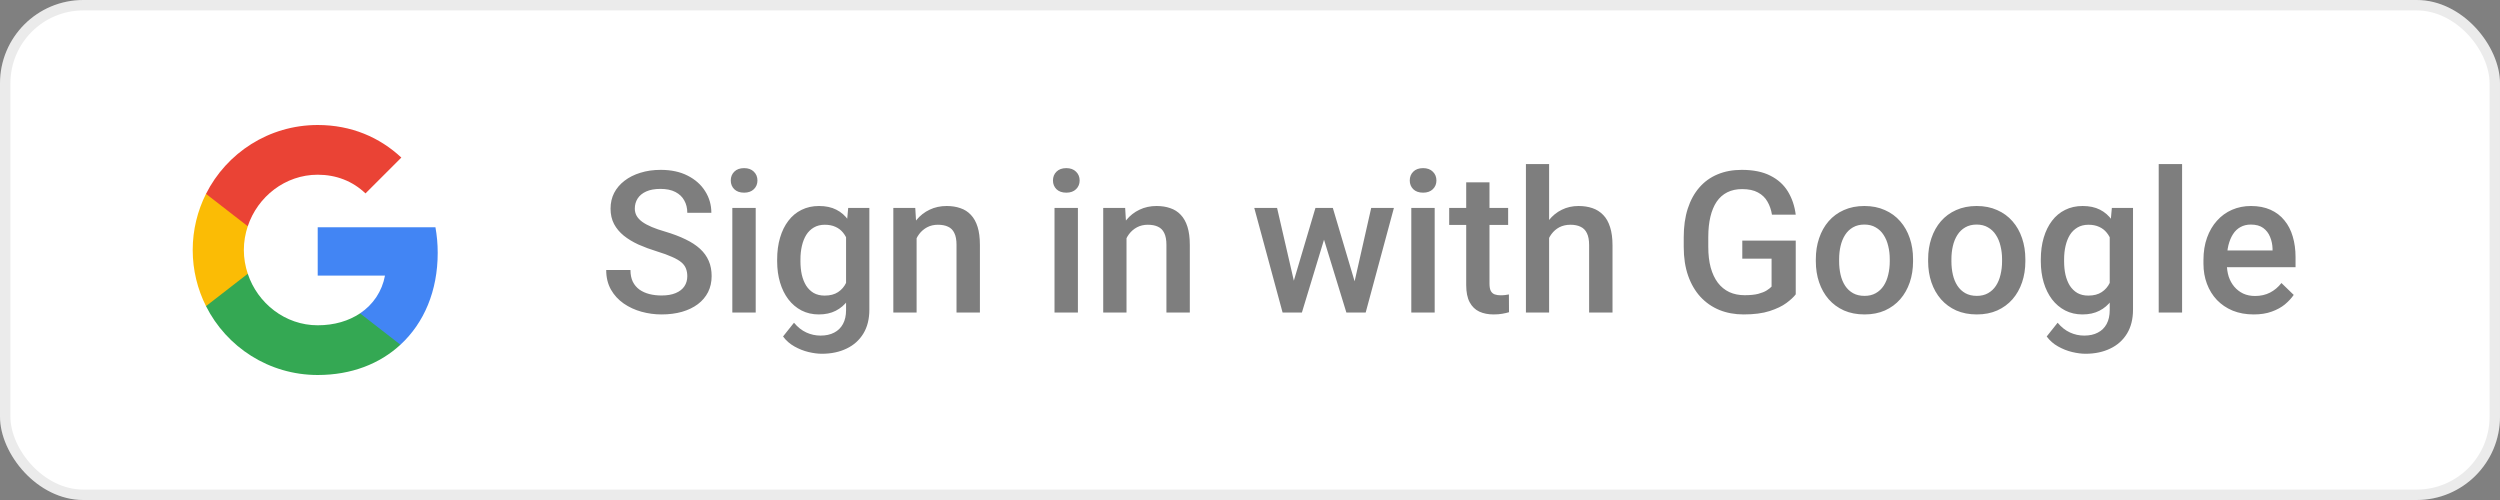 <svg width="240" height="48" viewBox="0 0 240 48" fill="none" xmlns="http://www.w3.org/2000/svg">
<rect x="0" y="0" width="240" height="48" fill="#808080" stroke="none"/>
<rect width="240" height="48" rx="8" fill="white"/>
<rect x="0.5" y="0.5" width="239" height="47" rx="7.5" stroke="black" stroke-opacity="0.08"/>
<path fill-rule="evenodd" clip-rule="evenodd" d="M42.02 24.273C42.02 23.422 41.944 22.604 41.802 21.818H30.5V26.46H36.958C36.68 27.96 35.834 29.231 34.564 30.082V33.093H38.442C40.711 31.004 42.02 27.927 42.02 24.273Z" fill="#4285F4"/>
<path fill-rule="evenodd" clip-rule="evenodd" d="M30.5 36C33.74 36 36.456 34.925 38.442 33.093L34.564 30.082C33.489 30.802 32.114 31.227 30.5 31.227C27.375 31.227 24.729 29.116 23.785 26.28H19.776V29.389C21.751 33.311 25.809 36 30.5 36Z" fill="#34A853"/>
<path fill-rule="evenodd" clip-rule="evenodd" d="M23.785 26.28C23.546 25.56 23.409 24.791 23.409 24C23.409 23.209 23.546 22.44 23.785 21.72V18.611H19.776C18.964 20.231 18.5 22.064 18.5 24C18.5 25.936 18.964 27.769 19.776 29.389L23.785 26.28Z" fill="#FBBC05"/>
<path fill-rule="evenodd" clip-rule="evenodd" d="M30.5 16.773C32.262 16.773 33.844 17.378 35.087 18.567L38.529 15.126C36.451 13.189 33.734 12 30.5 12C25.809 12 21.751 14.689 19.776 18.611L23.785 21.72C24.729 18.884 27.375 16.773 30.5 16.773Z" fill="#EA4335"/>
<path d="M65.98 26.521C65.98 26.243 65.936 25.995 65.85 25.779C65.769 25.562 65.624 25.364 65.414 25.185C65.203 25.006 64.906 24.832 64.523 24.666C64.146 24.492 63.663 24.316 63.076 24.137C62.432 23.939 61.839 23.719 61.294 23.478C60.756 23.231 60.286 22.946 59.884 22.625C59.482 22.297 59.17 21.922 58.947 21.502C58.725 21.075 58.613 20.584 58.613 20.027C58.613 19.476 58.728 18.975 58.956 18.524C59.192 18.072 59.523 17.683 59.949 17.355C60.382 17.021 60.892 16.764 61.48 16.585C62.068 16.399 62.717 16.307 63.428 16.307C64.43 16.307 65.293 16.492 66.017 16.863C66.746 17.234 67.306 17.732 67.696 18.357C68.092 18.982 68.29 19.671 68.29 20.426H65.98C65.98 19.98 65.884 19.588 65.692 19.248C65.506 18.901 65.222 18.629 64.838 18.431C64.461 18.233 63.982 18.134 63.4 18.134C62.85 18.134 62.392 18.218 62.027 18.385C61.662 18.552 61.39 18.777 61.211 19.062C61.032 19.346 60.942 19.668 60.942 20.027C60.942 20.28 61.001 20.512 61.118 20.723C61.236 20.927 61.415 21.119 61.656 21.298C61.898 21.471 62.2 21.635 62.565 21.79C62.93 21.944 63.36 22.093 63.855 22.235C64.603 22.457 65.256 22.705 65.812 22.977C66.369 23.243 66.833 23.546 67.204 23.886C67.575 24.226 67.853 24.613 68.039 25.046C68.225 25.473 68.317 25.958 68.317 26.502C68.317 27.072 68.203 27.585 67.974 28.043C67.745 28.494 67.418 28.881 66.991 29.202C66.57 29.518 66.063 29.762 65.469 29.935C64.882 30.102 64.226 30.186 63.502 30.186C62.853 30.186 62.213 30.099 61.582 29.926C60.957 29.753 60.388 29.49 59.875 29.137C59.362 28.779 58.953 28.333 58.65 27.801C58.347 27.263 58.196 26.635 58.196 25.918H60.524C60.524 26.357 60.599 26.731 60.747 27.041C60.902 27.35 61.115 27.603 61.387 27.801C61.659 27.993 61.975 28.135 62.334 28.228C62.698 28.321 63.088 28.367 63.502 28.367C64.047 28.367 64.501 28.29 64.866 28.135C65.237 27.981 65.516 27.764 65.701 27.486C65.887 27.207 65.98 26.886 65.98 26.521ZM72.548 19.962V30H70.303V19.962H72.548ZM70.154 17.327C70.154 16.987 70.266 16.706 70.488 16.483C70.717 16.254 71.033 16.14 71.435 16.14C71.83 16.14 72.143 16.254 72.372 16.483C72.6 16.706 72.715 16.987 72.715 17.327C72.715 17.661 72.6 17.939 72.372 18.162C72.143 18.385 71.83 18.496 71.435 18.496C71.033 18.496 70.717 18.385 70.488 18.162C70.266 17.939 70.154 17.661 70.154 17.327ZM81.426 19.962H83.458V29.722C83.458 30.625 83.266 31.392 82.883 32.023C82.499 32.653 81.964 33.133 81.278 33.46C80.591 33.794 79.796 33.961 78.894 33.961C78.51 33.961 78.083 33.906 77.613 33.794C77.149 33.683 76.698 33.504 76.259 33.256C75.826 33.015 75.464 32.697 75.173 32.301L76.222 30.983C76.58 31.41 76.976 31.723 77.409 31.92C77.842 32.118 78.297 32.217 78.773 32.217C79.286 32.217 79.722 32.121 80.081 31.93C80.446 31.744 80.727 31.469 80.925 31.104C81.123 30.739 81.222 30.294 81.222 29.768V22.235L81.426 19.962ZM74.607 25.092V24.898C74.607 24.137 74.7 23.444 74.886 22.819C75.071 22.189 75.337 21.647 75.684 21.196C76.03 20.738 76.451 20.389 76.945 20.148C77.44 19.9 78 19.776 78.624 19.776C79.274 19.776 79.828 19.894 80.285 20.129C80.749 20.364 81.136 20.701 81.445 21.14C81.754 21.573 81.995 22.093 82.168 22.699C82.348 23.299 82.481 23.967 82.567 24.703V25.324C82.487 26.042 82.351 26.697 82.159 27.291C81.967 27.885 81.714 28.398 81.398 28.831C81.083 29.264 80.693 29.598 80.23 29.833C79.772 30.068 79.231 30.186 78.606 30.186C77.994 30.186 77.44 30.059 76.945 29.805C76.457 29.552 76.036 29.196 75.684 28.738C75.337 28.281 75.071 27.742 74.886 27.124C74.7 26.499 74.607 25.822 74.607 25.092ZM76.843 24.898V25.092C76.843 25.55 76.887 25.977 76.973 26.373C77.066 26.768 77.205 27.118 77.391 27.421C77.582 27.718 77.824 27.953 78.114 28.126C78.411 28.293 78.761 28.377 79.163 28.377C79.688 28.377 80.118 28.265 80.452 28.043C80.792 27.82 81.052 27.52 81.231 27.143C81.417 26.759 81.547 26.332 81.621 25.862V24.183C81.584 23.818 81.507 23.478 81.389 23.163C81.278 22.847 81.126 22.572 80.935 22.337C80.743 22.096 80.502 21.91 80.211 21.78C79.92 21.644 79.577 21.576 79.181 21.576C78.779 21.576 78.43 21.663 78.133 21.836C77.836 22.009 77.592 22.247 77.4 22.55C77.214 22.853 77.075 23.206 76.982 23.608C76.89 24.01 76.843 24.44 76.843 24.898ZM87.995 22.105V30H85.759V19.962H87.865L87.995 22.105ZM87.596 24.61L86.872 24.601C86.878 23.889 86.977 23.237 87.169 22.643C87.367 22.049 87.639 21.539 87.985 21.112C88.338 20.686 88.758 20.358 89.247 20.129C89.736 19.894 90.28 19.776 90.88 19.776C91.362 19.776 91.798 19.844 92.188 19.98C92.584 20.11 92.921 20.324 93.199 20.621C93.484 20.918 93.7 21.304 93.849 21.78C93.997 22.25 94.071 22.829 94.071 23.515V30H91.826V23.506C91.826 23.023 91.755 22.643 91.613 22.365C91.477 22.08 91.276 21.879 91.01 21.762C90.75 21.638 90.425 21.576 90.036 21.576C89.652 21.576 89.309 21.657 89.006 21.817C88.703 21.978 88.446 22.198 88.236 22.476C88.032 22.754 87.874 23.076 87.763 23.441C87.651 23.806 87.596 24.195 87.596 24.61ZM103.479 19.962V30H101.233V19.962H103.479ZM101.085 17.327C101.085 16.987 101.196 16.706 101.419 16.483C101.648 16.254 101.963 16.14 102.365 16.14C102.761 16.14 103.073 16.254 103.302 16.483C103.531 16.706 103.646 16.987 103.646 17.327C103.646 17.661 103.531 17.939 103.302 18.162C103.073 18.385 102.761 18.496 102.365 18.496C101.963 18.496 101.648 18.385 101.419 18.162C101.196 17.939 101.085 17.661 101.085 17.327ZM108.145 22.105V30H105.909V19.962H108.015L108.145 22.105ZM107.746 24.61L107.022 24.601C107.029 23.889 107.128 23.237 107.319 22.643C107.517 22.049 107.789 21.539 108.136 21.112C108.488 20.686 108.909 20.358 109.397 20.129C109.886 19.894 110.43 19.776 111.03 19.776C111.513 19.776 111.949 19.844 112.338 19.98C112.734 20.11 113.071 20.324 113.35 20.621C113.634 20.918 113.851 21.304 113.999 21.78C114.147 22.25 114.222 22.829 114.222 23.515V30H111.977V23.506C111.977 23.023 111.905 22.643 111.763 22.365C111.627 22.08 111.426 21.879 111.16 21.762C110.9 21.638 110.576 21.576 110.186 21.576C109.803 21.576 109.459 21.657 109.156 21.817C108.853 21.978 108.597 22.198 108.386 22.476C108.182 22.754 108.024 23.076 107.913 23.441C107.802 23.806 107.746 24.195 107.746 24.61ZM123.963 27.773L126.282 19.962H127.711L127.321 22.3L124.983 30H123.703L123.963 27.773ZM122.599 19.962L124.408 27.811L124.557 30H123.128L120.41 19.962H122.599ZM129.882 27.718L131.635 19.962H133.815L131.106 30H129.678L129.882 27.718ZM127.952 19.962L130.244 27.681L130.531 30H129.251L126.885 22.291L126.496 19.962H127.952ZM137.73 19.962V30H135.485V19.962H137.73ZM135.337 17.327C135.337 16.987 135.448 16.706 135.671 16.483C135.9 16.254 136.215 16.14 136.617 16.14C137.013 16.14 137.325 16.254 137.554 16.483C137.783 16.706 137.897 16.987 137.897 17.327C137.897 17.661 137.783 17.939 137.554 18.162C137.325 18.385 137.013 18.496 136.617 18.496C136.215 18.496 135.9 18.385 135.671 18.162C135.448 17.939 135.337 17.661 135.337 17.327ZM144.781 19.962V21.595H139.122V19.962H144.781ZM140.755 17.503H142.991V27.226C142.991 27.535 143.034 27.773 143.121 27.94C143.213 28.101 143.34 28.209 143.501 28.265C143.662 28.321 143.85 28.349 144.067 28.349C144.222 28.349 144.37 28.339 144.512 28.321C144.654 28.302 144.769 28.284 144.855 28.265L144.865 29.972C144.679 30.028 144.463 30.077 144.215 30.121C143.974 30.164 143.696 30.186 143.38 30.186C142.867 30.186 142.412 30.096 142.017 29.916C141.621 29.731 141.312 29.431 141.089 29.017C140.866 28.602 140.755 28.052 140.755 27.365V17.503ZM148.715 15.75V30H146.488V15.75H148.715ZM148.325 24.61L147.602 24.601C147.608 23.908 147.704 23.268 147.889 22.68C148.081 22.093 148.347 21.582 148.687 21.149C149.033 20.71 149.448 20.373 149.93 20.138C150.413 19.897 150.948 19.776 151.535 19.776C152.03 19.776 152.475 19.844 152.871 19.98C153.273 20.116 153.619 20.336 153.91 20.639C154.201 20.936 154.42 21.326 154.569 21.808C154.723 22.284 154.801 22.866 154.801 23.552V30H152.556V23.534C152.556 23.051 152.485 22.668 152.342 22.383C152.206 22.099 152.005 21.895 151.739 21.771C151.473 21.641 151.149 21.576 150.765 21.576C150.363 21.576 150.007 21.657 149.698 21.817C149.395 21.978 149.142 22.198 148.938 22.476C148.733 22.754 148.579 23.076 148.474 23.441C148.375 23.806 148.325 24.195 148.325 24.61ZM172.391 23.098V28.256C172.199 28.509 171.899 28.788 171.491 29.091C171.089 29.388 170.554 29.644 169.886 29.861C169.218 30.077 168.386 30.186 167.39 30.186C166.543 30.186 165.767 30.043 165.062 29.759C164.356 29.468 163.747 29.044 163.234 28.488C162.727 27.931 162.334 27.254 162.056 26.456C161.777 25.652 161.638 24.737 161.638 23.71V22.773C161.638 21.752 161.765 20.843 162.019 20.045C162.278 19.241 162.649 18.561 163.132 18.004C163.614 17.448 164.196 17.027 164.876 16.743C165.562 16.452 166.339 16.307 167.205 16.307C168.312 16.307 169.227 16.492 169.951 16.863C170.681 17.228 171.243 17.735 171.639 18.385C172.035 19.034 172.285 19.776 172.391 20.611H170.108C170.034 20.141 169.889 19.721 169.672 19.35C169.462 18.979 169.159 18.688 168.763 18.477C168.374 18.261 167.866 18.153 167.242 18.153C166.704 18.153 166.23 18.255 165.822 18.459C165.414 18.663 165.074 18.963 164.802 19.359C164.536 19.755 164.335 20.237 164.199 20.806C164.063 21.375 163.995 22.025 163.995 22.754V23.71C163.995 24.452 164.072 25.111 164.227 25.686C164.387 26.261 164.616 26.747 164.913 27.143C165.216 27.538 165.584 27.838 166.017 28.043C166.45 28.24 166.939 28.339 167.483 28.339C168.015 28.339 168.451 28.296 168.791 28.209C169.131 28.117 169.4 28.009 169.598 27.885C169.802 27.755 169.96 27.631 170.071 27.514V24.832H167.26V23.098H172.391ZM174.32 25.092V24.879C174.32 24.155 174.425 23.484 174.636 22.866C174.846 22.241 175.149 21.7 175.545 21.242C175.947 20.778 176.436 20.42 177.011 20.166C177.592 19.906 178.248 19.776 178.978 19.776C179.714 19.776 180.369 19.906 180.944 20.166C181.526 20.42 182.017 20.778 182.419 21.242C182.821 21.7 183.128 22.241 183.338 22.866C183.548 23.484 183.653 24.155 183.653 24.879V25.092C183.653 25.816 183.548 26.487 183.338 27.105C183.128 27.724 182.821 28.265 182.419 28.729C182.017 29.187 181.529 29.545 180.954 29.805C180.378 30.059 179.726 30.186 178.996 30.186C178.26 30.186 177.601 30.059 177.02 29.805C176.445 29.545 175.956 29.187 175.554 28.729C175.152 28.265 174.846 27.724 174.636 27.105C174.425 26.487 174.32 25.816 174.32 25.092ZM176.556 24.879V25.092C176.556 25.544 176.603 25.971 176.695 26.373C176.788 26.775 176.933 27.127 177.131 27.43C177.329 27.733 177.583 27.971 177.892 28.145C178.201 28.318 178.569 28.404 178.996 28.404C179.41 28.404 179.769 28.318 180.072 28.145C180.382 27.971 180.635 27.733 180.833 27.43C181.031 27.127 181.176 26.775 181.269 26.373C181.368 25.971 181.417 25.544 181.417 25.092V24.879C181.417 24.434 181.368 24.013 181.269 23.617C181.176 23.215 181.028 22.86 180.824 22.55C180.626 22.241 180.372 22 180.063 21.827C179.76 21.647 179.398 21.558 178.978 21.558C178.557 21.558 178.192 21.647 177.883 21.827C177.58 22 177.329 22.241 177.131 22.55C176.933 22.86 176.788 23.215 176.695 23.617C176.603 24.013 176.556 24.434 176.556 24.879ZM185.101 25.092V24.879C185.101 24.155 185.206 23.484 185.416 22.866C185.626 22.241 185.929 21.7 186.325 21.242C186.727 20.778 187.216 20.42 187.791 20.166C188.372 19.906 189.028 19.776 189.758 19.776C190.494 19.776 191.149 19.906 191.725 20.166C192.306 20.42 192.798 20.778 193.2 21.242C193.602 21.7 193.908 22.241 194.118 22.866C194.328 23.484 194.434 24.155 194.434 24.879V25.092C194.434 25.816 194.328 26.487 194.118 27.105C193.908 27.724 193.602 28.265 193.2 28.729C192.798 29.187 192.309 29.545 191.734 29.805C191.159 30.059 190.506 30.186 189.776 30.186C189.04 30.186 188.382 30.059 187.8 29.805C187.225 29.545 186.736 29.187 186.334 28.729C185.932 28.265 185.626 27.724 185.416 27.105C185.206 26.487 185.101 25.816 185.101 25.092ZM187.336 24.879V25.092C187.336 25.544 187.383 25.971 187.476 26.373C187.568 26.775 187.714 27.127 187.912 27.43C188.11 27.733 188.363 27.971 188.672 28.145C188.982 28.318 189.35 28.404 189.776 28.404C190.191 28.404 190.549 28.318 190.853 28.145C191.162 27.971 191.415 27.733 191.613 27.43C191.811 27.127 191.957 26.775 192.049 26.373C192.148 25.971 192.198 25.544 192.198 25.092V24.879C192.198 24.434 192.148 24.013 192.049 23.617C191.957 23.215 191.808 22.86 191.604 22.55C191.406 22.241 191.153 22 190.843 21.827C190.54 21.647 190.178 21.558 189.758 21.558C189.337 21.558 188.972 21.647 188.663 21.827C188.36 22 188.11 22.241 187.912 22.55C187.714 22.86 187.568 23.215 187.476 23.617C187.383 24.013 187.336 24.434 187.336 24.879ZM202.737 19.962H204.769V29.722C204.769 30.625 204.577 31.392 204.193 32.023C203.81 32.653 203.275 33.133 202.588 33.46C201.902 33.794 201.107 33.961 200.204 33.961C199.821 33.961 199.394 33.906 198.924 33.794C198.46 33.683 198.008 33.504 197.569 33.256C197.136 33.015 196.775 32.697 196.484 32.301L197.532 30.983C197.891 31.41 198.287 31.723 198.72 31.92C199.153 32.118 199.607 32.217 200.083 32.217C200.597 32.217 201.033 32.121 201.392 31.93C201.757 31.744 202.038 31.469 202.236 31.104C202.434 30.739 202.533 30.294 202.533 29.768V22.235L202.737 19.962ZM195.918 25.092V24.898C195.918 24.137 196.011 23.444 196.196 22.819C196.382 22.189 196.648 21.647 196.994 21.196C197.34 20.738 197.761 20.389 198.256 20.148C198.751 19.9 199.31 19.776 199.935 19.776C200.584 19.776 201.138 19.894 201.596 20.129C202.06 20.364 202.446 20.701 202.755 21.14C203.065 21.573 203.306 22.093 203.479 22.699C203.658 23.299 203.791 23.967 203.878 24.703V25.324C203.798 26.042 203.661 26.697 203.47 27.291C203.278 27.885 203.024 28.398 202.709 28.831C202.394 29.264 202.004 29.598 201.54 29.833C201.082 30.068 200.541 30.186 199.917 30.186C199.304 30.186 198.751 30.059 198.256 29.805C197.767 29.552 197.347 29.196 196.994 28.738C196.648 28.281 196.382 27.742 196.196 27.124C196.011 26.499 195.918 25.822 195.918 25.092ZM198.154 24.898V25.092C198.154 25.55 198.197 25.977 198.284 26.373C198.376 26.768 198.516 27.118 198.701 27.421C198.893 27.718 199.134 27.953 199.425 28.126C199.722 28.293 200.071 28.377 200.473 28.377C200.999 28.377 201.429 28.265 201.763 28.043C202.103 27.82 202.363 27.52 202.542 27.143C202.728 26.759 202.857 26.332 202.932 25.862V24.183C202.895 23.818 202.817 23.478 202.7 23.163C202.588 22.847 202.437 22.572 202.245 22.337C202.053 22.096 201.812 21.91 201.521 21.78C201.231 21.644 200.888 21.576 200.492 21.576C200.09 21.576 199.74 21.663 199.443 21.836C199.146 22.009 198.902 22.247 198.71 22.55C198.525 22.853 198.386 23.206 198.293 23.608C198.2 24.01 198.154 24.44 198.154 24.898ZM209.481 15.75V30H207.236V15.75H209.481ZM216.356 30.186C215.614 30.186 214.943 30.065 214.343 29.824C213.749 29.576 213.242 29.233 212.821 28.794C212.407 28.355 212.088 27.838 211.866 27.245C211.643 26.651 211.532 26.011 211.532 25.324V24.953C211.532 24.168 211.646 23.456 211.875 22.819C212.104 22.182 212.422 21.638 212.831 21.186C213.239 20.729 213.721 20.379 214.278 20.138C214.834 19.897 215.438 19.776 216.087 19.776C216.804 19.776 217.432 19.897 217.97 20.138C218.508 20.379 218.954 20.72 219.306 21.159C219.665 21.592 219.931 22.108 220.104 22.708C220.283 23.308 220.373 23.97 220.373 24.693V25.649H212.617V24.044H218.165V23.868C218.153 23.466 218.072 23.088 217.924 22.736C217.782 22.383 217.562 22.099 217.265 21.882C216.968 21.666 216.572 21.558 216.078 21.558C215.707 21.558 215.376 21.638 215.085 21.799C214.8 21.953 214.562 22.179 214.371 22.476C214.179 22.773 214.03 23.132 213.925 23.552C213.826 23.967 213.777 24.434 213.777 24.953V25.324C213.777 25.763 213.836 26.172 213.953 26.549C214.077 26.92 214.256 27.245 214.491 27.523C214.726 27.801 215.011 28.021 215.345 28.182C215.679 28.336 216.059 28.414 216.486 28.414C217.024 28.414 217.503 28.305 217.924 28.089C218.344 27.872 218.709 27.566 219.019 27.17L220.197 28.311C219.98 28.627 219.699 28.93 219.353 29.221C219.006 29.505 218.583 29.737 218.082 29.916C217.587 30.096 217.012 30.186 216.356 30.186Z" fill="#333333" fill-opacity="0.63"/>
</svg>
